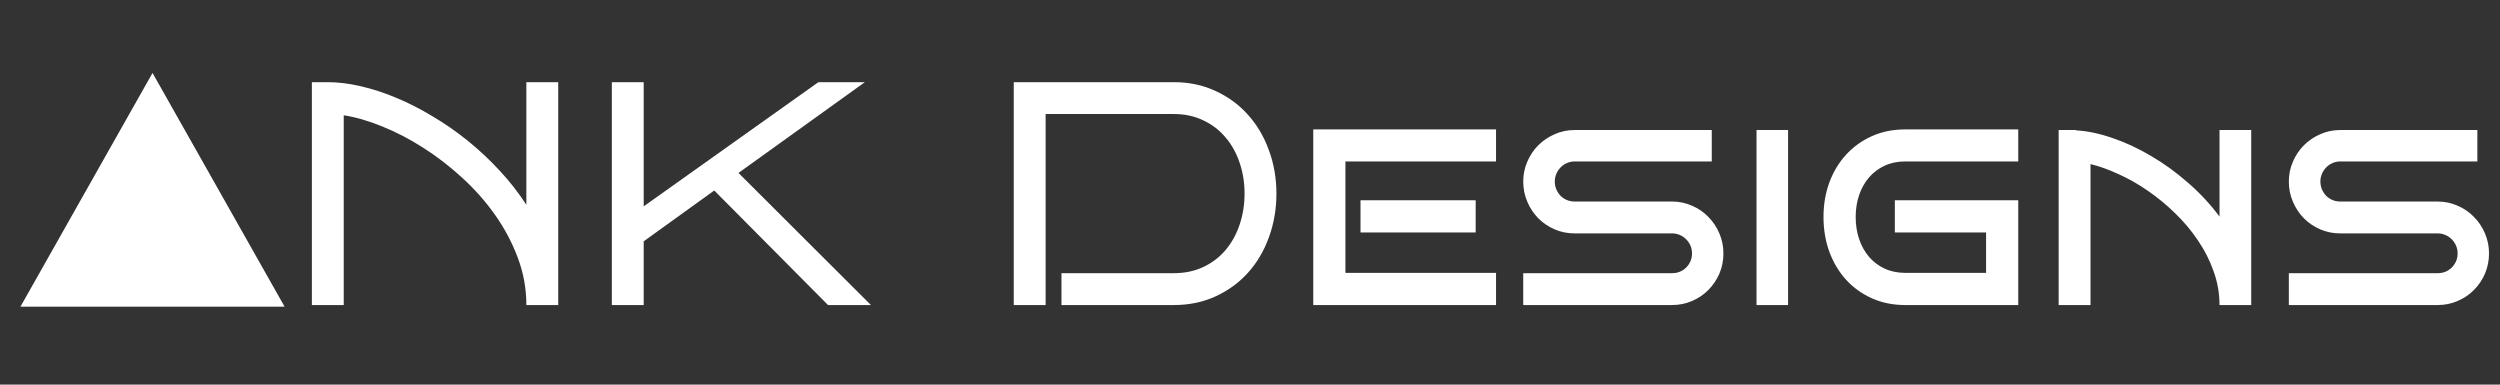 <svg width="377" height="58" viewBox="0 0 377 58" fill="none" xmlns="http://www.w3.org/2000/svg">
<rect x="0" y="0" width="377" height="58" fill="#333333" stroke="none"/>
<path d="M51.836 46H47.031V12.391H49.422C50.984 12.391 52.641 12.594 54.391 13C56.156 13.406 57.953 13.992 59.781 14.758C61.609 15.523 63.43 16.453 65.242 17.547C67.07 18.625 68.836 19.852 70.539 21.227C72.242 22.602 73.844 24.102 75.344 25.727C76.844 27.336 78.188 29.055 79.375 30.883V12.391H84.18V46H79.375C79.375 43.531 78.945 41.156 78.086 38.875C77.227 36.578 76.078 34.414 74.641 32.383C73.203 30.352 71.547 28.484 69.672 26.781C67.797 25.062 65.836 23.555 63.789 22.258C61.758 20.961 59.711 19.898 57.648 19.07C55.586 18.227 53.648 17.664 51.836 17.383V46ZM131.336 46H124.867L107.711 28.727L97.07 36.391V46H92.266V12.391H97.07V31.117L123.414 12.391H130.422L111.367 26.078L131.336 46ZM192.484 29.195C192.484 31.523 192.109 33.711 191.359 35.758C190.625 37.805 189.578 39.586 188.219 41.102C186.859 42.617 185.227 43.812 183.32 44.688C181.43 45.562 179.328 46 177.016 46H160.07V41.195H177.016C178.672 41.195 180.156 40.883 181.469 40.258C182.797 39.633 183.914 38.781 184.82 37.703C185.742 36.609 186.445 35.336 186.93 33.883C187.43 32.414 187.68 30.852 187.68 29.195C187.68 27.539 187.43 25.984 186.93 24.531C186.445 23.078 185.742 21.812 184.82 20.734C183.914 19.641 182.797 18.781 181.469 18.156C180.156 17.516 178.672 17.195 177.016 17.195H157.68V46H152.875V12.391H177.016C179.328 12.391 181.43 12.836 183.32 13.727C185.227 14.602 186.859 15.805 188.219 17.336C189.578 18.852 190.625 20.633 191.359 22.68C192.109 24.711 192.484 26.883 192.484 29.195ZM225.602 46H198.039V19.516H225.602V24.344H202.891V41.148H225.602V46ZM222.531 35.055H205.164V30.203H222.531V35.055ZM259.891 38.219C259.891 39.297 259.688 40.312 259.281 41.266C258.875 42.203 258.32 43.023 257.617 43.727C256.93 44.43 256.109 44.984 255.156 45.391C254.219 45.797 253.211 46 252.133 46H229.703V41.195H252.133C252.555 41.195 252.945 41.125 253.305 40.984C253.68 40.828 254 40.617 254.266 40.352C254.547 40.07 254.766 39.75 254.922 39.391C255.078 39.031 255.156 38.641 255.156 38.219C255.156 37.797 255.078 37.406 254.922 37.047C254.766 36.672 254.547 36.352 254.266 36.086C254 35.805 253.68 35.586 253.305 35.43C252.945 35.273 252.555 35.195 252.133 35.195H237.438C236.375 35.195 235.375 34.992 234.438 34.586C233.5 34.18 232.68 33.625 231.977 32.922C231.273 32.203 230.719 31.367 230.312 30.414C229.906 29.461 229.703 28.445 229.703 27.367C229.703 26.32 229.906 25.328 230.312 24.391C230.719 23.438 231.273 22.609 231.977 21.906C232.68 21.203 233.5 20.648 234.438 20.242C235.375 19.82 236.375 19.609 237.438 19.609H258.133V24.344H237.438C237.031 24.344 236.641 24.43 236.266 24.602C235.906 24.758 235.594 24.977 235.328 25.258C235.062 25.523 234.852 25.844 234.695 26.219C234.539 26.578 234.461 26.961 234.461 27.367C234.461 27.789 234.539 28.188 234.695 28.562C234.852 28.922 235.062 29.242 235.328 29.523C235.594 29.789 235.906 30 236.266 30.156C236.641 30.312 237.031 30.391 237.438 30.391H252.133C253.211 30.391 254.219 30.602 255.156 31.023C256.109 31.43 256.93 31.992 257.617 32.711C258.32 33.414 258.875 34.242 259.281 35.195C259.688 36.148 259.891 37.156 259.891 38.219ZM269.641 46H264.883V19.609H269.641V46ZM304.352 46H287.312C285.453 46 283.766 45.656 282.25 44.969C280.734 44.281 279.438 43.344 278.359 42.156C277.281 40.953 276.445 39.547 275.852 37.938C275.273 36.312 274.984 34.57 274.984 32.711C274.984 30.867 275.273 29.148 275.852 27.555C276.445 25.945 277.281 24.547 278.359 23.359C279.438 22.172 280.734 21.234 282.25 20.547C283.766 19.859 285.453 19.516 287.312 19.516H304.352V24.344H287.312C286.156 24.344 285.109 24.562 284.172 25C283.25 25.438 282.469 26.031 281.828 26.781C281.188 27.531 280.695 28.414 280.352 29.43C280.008 30.445 279.836 31.539 279.836 32.711C279.836 33.898 280.008 35.008 280.352 36.039C280.695 37.055 281.188 37.945 281.828 38.711C282.469 39.461 283.25 40.055 284.172 40.492C285.109 40.93 286.156 41.148 287.312 41.148H299.5V35.055H285.742V30.203H304.352V46ZM334.703 46C334.703 44.25 334.406 42.555 333.812 40.914C333.234 39.258 332.445 37.703 331.445 36.25C330.461 34.781 329.312 33.414 328 32.148C326.703 30.883 325.336 29.758 323.898 28.773C322.461 27.773 320.992 26.938 319.492 26.266C318.008 25.578 316.594 25.07 315.25 24.742V46H310.445V19.609H313.047V19.656C314.766 19.75 316.594 20.133 318.531 20.805C320.484 21.461 322.422 22.359 324.344 23.5C326.281 24.625 328.141 25.969 329.922 27.531C331.719 29.078 333.312 30.789 334.703 32.664V19.609H339.484V46H334.703ZM375.344 38.219C375.344 39.297 375.141 40.312 374.734 41.266C374.328 42.203 373.773 43.023 373.07 43.727C372.383 44.43 371.562 44.984 370.609 45.391C369.672 45.797 368.664 46 367.586 46H345.156V41.195H367.586C368.008 41.195 368.398 41.125 368.758 40.984C369.133 40.828 369.453 40.617 369.719 40.352C370 40.07 370.219 39.75 370.375 39.391C370.531 39.031 370.609 38.641 370.609 38.219C370.609 37.797 370.531 37.406 370.375 37.047C370.219 36.672 370 36.352 369.719 36.086C369.453 35.805 369.133 35.586 368.758 35.43C368.398 35.273 368.008 35.195 367.586 35.195H352.891C351.828 35.195 350.828 34.992 349.891 34.586C348.953 34.18 348.133 33.625 347.43 32.922C346.727 32.203 346.172 31.367 345.766 30.414C345.359 29.461 345.156 28.445 345.156 27.367C345.156 26.32 345.359 25.328 345.766 24.391C346.172 23.438 346.727 22.609 347.43 21.906C348.133 21.203 348.953 20.648 349.891 20.242C350.828 19.82 351.828 19.609 352.891 19.609H373.586V24.344H352.891C352.484 24.344 352.094 24.43 351.719 24.602C351.359 24.758 351.047 24.977 350.781 25.258C350.516 25.523 350.305 25.844 350.148 26.219C349.992 26.578 349.914 26.961 349.914 27.367C349.914 27.789 349.992 28.188 350.148 28.562C350.305 28.922 350.516 29.242 350.781 29.523C351.047 29.789 351.359 30 351.719 30.156C352.094 30.312 352.484 30.391 352.891 30.391H367.586C368.664 30.391 369.672 30.602 370.609 31.023C371.562 31.43 372.383 31.992 373.07 32.711C373.773 33.414 374.328 34.242 374.734 35.195C375.141 36.148 375.344 37.156 375.344 38.219Z" fill="white"/>
<path d="M23 11L42.919 46.25H3.081L23 11Z" fill="white"/>
</svg>
